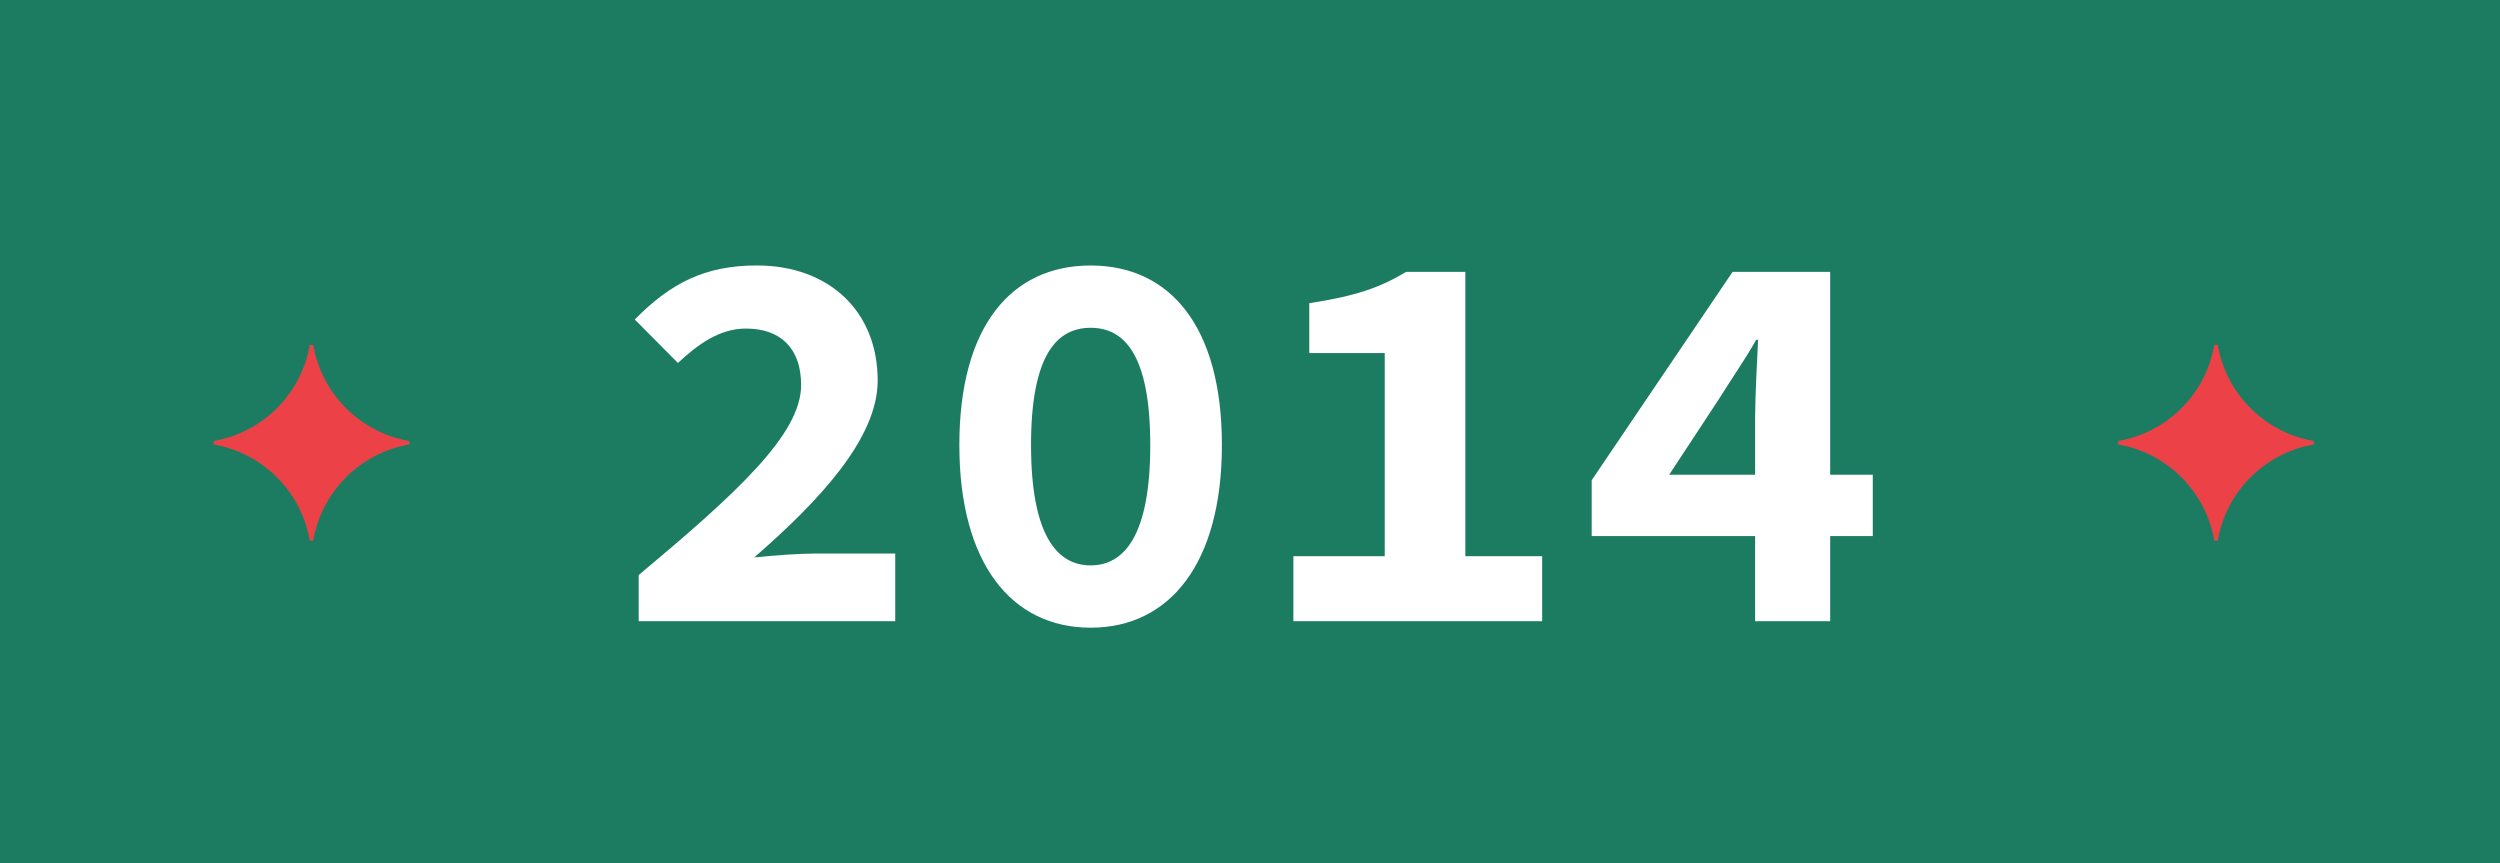 <svg id="Layer_2" data-name="Layer 2" xmlns="http://www.w3.org/2000/svg" width="362" height="125" viewBox="0 0 362 125">
  <g id="Layer_1" data-name="Layer 1">
    <rect id="Rectangle_15" data-name="Rectangle 15" width="362" height="125" fill="#1c7c62"/>
    <path id="Path_275" data-name="Path 275" d="M285.87,164.139c14.069-11.775,23.518-20.332,23.518-27.506,0-5.309-2.948-8.186-8.012-8.186-3.895,0-7.052,2.407-9.826,4.981l-6.25-6.292c5.155-5.226,10.1-7.825,17.674-7.825,10.406,0,17.5,6.582,17.5,16.662,0,8.376-8.437,17.4-17.877,25.615,2.793-.293,6.408-.564,8.947-.564h11.472v9.8H285.87Z" transform="translate(-193.386 -80.872)" fill="#fff"/>
    <path id="Path_276" data-name="Path 276" d="M431.19,145.319c0-17.255,7.574-25.989,19.008-25.989s19.008,8.734,19.008,25.989c0,17.181-7.577,26.456-19.008,26.456S431.19,162.494,431.19,145.319Zm27.642,0c0-13.209-3.834-16.968-8.631-16.968s-8.631,3.76-8.631,16.968,3.834,17.436,8.631,17.436,8.634-4.227,8.634-17.436Z" transform="translate(-292.276 -80.886)" fill="#fff"/>
    <path id="Path_277" data-name="Path 277" d="M581.32,163.373h13.228V133.959H583.623v-7.226c6.7-1.031,10.193-2.236,14.024-4.533h8.573v41.173h11.124v9.41H581.32Z" transform="translate(-394.039 -82.831)" fill="#fff"/>
    <path id="Path_278" data-name="Path 278" d="M739.066,143.17c.019-3.283.274-7.874.428-11.14h-.274c-1.63,2.9-3.669,5.8-5.438,8.647l-7.165,10.892H756.1v8.882H715.4v-8.086L735.8,122.2h14.133v50.58h-10.87Z" transform="translate(-484.923 -82.831)" fill="#fff"/>
    <path id="Path_279" data-name="Path 279" d="M110.427,155h-.5A17.075,17.075,0,0,1,96,168.924v.5a17.075,17.075,0,0,1,13.924,13.924h.5a17.075,17.075,0,0,1,13.924-13.924v-.5A17.075,17.075,0,0,1,110.427,155Z" transform="translate(-65.072 -105.064)" fill="#ec4247"/>
    <path id="Path_280" data-name="Path 280" d="M966.427,155h-.5A17.075,17.075,0,0,1,952,168.924v.5a17.075,17.075,0,0,1,13.924,13.924h.5a17.075,17.075,0,0,1,13.924-13.924v-.5A17.075,17.075,0,0,1,966.427,155Z" transform="translate(-645.299 -105.064)" fill="#ec4247"/>
  </g>
</svg>
